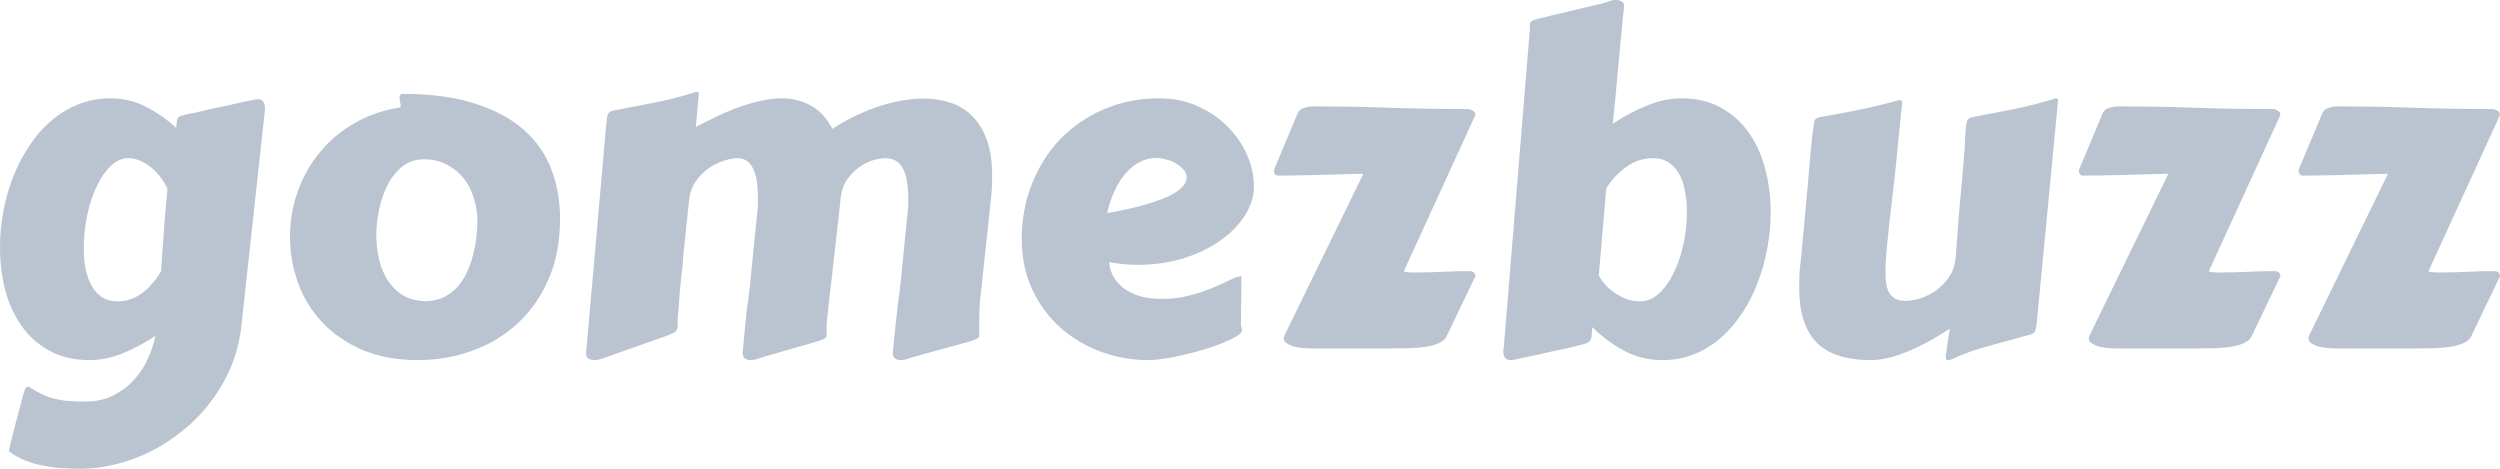 <svg width="160" height="30" viewBox="0 0 160 30" fill="none" xmlns="http://www.w3.org/2000/svg">
<g id="gomezbuzz">
<path d="M10.714 12.073C10.619 11.853 10.485 11.629 10.313 11.399C10.15 11.17 9.959 10.959 9.739 10.768C9.519 10.577 9.28 10.424 9.022 10.309C8.764 10.185 8.491 10.123 8.204 10.123C7.812 10.123 7.444 10.285 7.1 10.61C6.756 10.935 6.455 11.37 6.196 11.915C5.938 12.451 5.733 13.068 5.58 13.766C5.436 14.454 5.364 15.171 5.364 15.917C5.364 16.376 5.403 16.811 5.479 17.223C5.565 17.624 5.694 17.978 5.866 18.284C6.039 18.59 6.258 18.834 6.526 19.015C6.804 19.197 7.133 19.288 7.516 19.288C8.09 19.288 8.616 19.111 9.094 18.757C9.572 18.394 9.978 17.925 10.313 17.352C10.322 17.151 10.337 16.912 10.356 16.634C10.375 16.357 10.399 16.022 10.428 15.63C10.456 15.229 10.49 14.76 10.528 14.225C10.576 13.68 10.633 13.034 10.7 12.288L10.714 12.073ZM15.462 20.737C15.367 21.683 15.151 22.568 14.817 23.39C14.482 24.212 14.056 24.963 13.54 25.642C13.033 26.331 12.45 26.942 11.79 27.478C11.14 28.023 10.447 28.482 9.71 28.855C8.984 29.228 8.233 29.51 7.459 29.701C6.684 29.902 5.919 30.002 5.164 30.002C4.762 30.002 4.351 29.988 3.93 29.959C3.509 29.931 3.098 29.873 2.697 29.787C2.295 29.711 1.912 29.596 1.549 29.443C1.186 29.299 0.861 29.113 0.574 28.884V28.869C0.574 28.821 0.607 28.654 0.674 28.367C0.751 28.08 0.837 27.741 0.932 27.349C1.038 26.966 1.143 26.57 1.248 26.158C1.363 25.747 1.458 25.393 1.535 25.097C1.573 24.963 1.611 24.872 1.649 24.824C1.688 24.777 1.731 24.753 1.779 24.753C1.836 24.753 1.869 24.758 1.879 24.767C2.156 24.949 2.414 25.097 2.654 25.212C2.902 25.336 3.16 25.432 3.428 25.499C3.705 25.575 4.007 25.628 4.332 25.656C4.657 25.685 5.035 25.699 5.465 25.699C6.134 25.699 6.727 25.57 7.243 25.312C7.76 25.054 8.204 24.719 8.577 24.308C8.95 23.897 9.247 23.443 9.467 22.945C9.696 22.458 9.854 21.975 9.94 21.497C9.251 21.956 8.553 22.329 7.846 22.616C7.138 22.902 6.426 23.046 5.709 23.046C4.724 23.046 3.873 22.845 3.156 22.443C2.438 22.051 1.846 21.521 1.377 20.851C0.908 20.182 0.559 19.417 0.33 18.556C0.11 17.686 0 16.778 0 15.831C0 15.085 0.067 14.335 0.201 13.579C0.344 12.814 0.55 12.078 0.818 11.37C1.095 10.663 1.434 10.003 1.836 9.391C2.238 8.769 2.701 8.229 3.227 7.77C3.753 7.311 4.336 6.953 4.977 6.694C5.618 6.427 6.316 6.293 7.071 6.293C7.894 6.293 8.654 6.474 9.352 6.838C10.059 7.201 10.7 7.651 11.274 8.186C11.293 8.014 11.307 7.88 11.317 7.785C11.326 7.679 11.35 7.598 11.389 7.541C11.427 7.483 11.489 7.44 11.575 7.412C11.671 7.383 11.805 7.349 11.977 7.311C12.082 7.292 12.273 7.254 12.55 7.196C12.828 7.13 13.158 7.053 13.54 6.967C13.923 6.881 14.343 6.79 14.802 6.694C15.261 6.599 15.725 6.498 16.194 6.393C16.308 6.365 16.414 6.35 16.509 6.35C16.806 6.35 16.954 6.541 16.954 6.924C16.954 6.972 16.954 7.02 16.954 7.067C16.954 7.106 16.949 7.149 16.939 7.196L15.462 20.737Z" fill="#BAC4D1"/>
<path d="M26.736 23.046C25.388 23.046 24.202 22.826 23.179 22.386C22.165 21.946 21.314 21.363 20.626 20.636C19.937 19.9 19.421 19.058 19.077 18.112C18.732 17.155 18.56 16.166 18.56 15.143C18.56 14.12 18.728 13.149 19.062 12.231C19.397 11.303 19.866 10.476 20.468 9.75C21.07 9.013 21.792 8.401 22.634 7.914C23.475 7.416 24.403 7.082 25.416 6.91C25.569 6.9 25.646 6.867 25.646 6.809C25.646 6.704 25.632 6.608 25.603 6.522C25.584 6.427 25.574 6.345 25.574 6.278C25.574 6.173 25.593 6.102 25.632 6.063C25.67 6.025 25.713 6.006 25.761 6.006C27.587 6.006 29.141 6.216 30.422 6.637C31.704 7.048 32.746 7.612 33.549 8.33C34.352 9.047 34.936 9.893 35.299 10.868C35.662 11.844 35.844 12.891 35.844 14.009C35.844 15.434 35.605 16.706 35.127 17.825C34.649 18.944 33.994 19.89 33.162 20.665C32.34 21.439 31.374 22.027 30.265 22.429C29.165 22.84 27.989 23.046 26.736 23.046ZM24.082 14.985C24.082 15.501 24.135 16.013 24.24 16.52C24.355 17.026 24.537 17.485 24.785 17.897C25.044 18.308 25.378 18.642 25.789 18.901C26.201 19.149 26.712 19.273 27.324 19.273C27.764 19.254 28.146 19.159 28.471 18.987C28.806 18.805 29.093 18.576 29.332 18.298C29.571 18.011 29.767 17.691 29.92 17.337C30.083 16.983 30.207 16.62 30.293 16.247C30.389 15.865 30.456 15.492 30.494 15.128C30.532 14.765 30.551 14.435 30.551 14.139C30.551 13.641 30.475 13.154 30.322 12.676C30.178 12.197 29.963 11.777 29.676 11.413C29.39 11.05 29.031 10.758 28.601 10.539C28.18 10.309 27.692 10.194 27.138 10.194C26.564 10.194 26.081 10.366 25.689 10.711C25.297 11.045 24.981 11.461 24.742 11.958C24.513 12.456 24.345 12.982 24.24 13.536C24.135 14.081 24.082 14.564 24.082 14.985Z" fill="#BAC4D1"/>
<path d="M58.564 22.816C58.459 22.845 58.32 22.888 58.148 22.945C57.976 23.012 57.809 23.046 57.646 23.046C57.512 23.046 57.392 23.012 57.287 22.945C57.192 22.878 57.144 22.764 57.144 22.601V22.515C57.211 21.817 57.268 21.253 57.316 20.823C57.364 20.383 57.402 20.029 57.431 19.761C57.459 19.494 57.483 19.293 57.502 19.159C57.522 19.015 57.541 18.886 57.56 18.771C57.579 18.647 57.593 18.513 57.603 18.37C57.622 18.227 57.646 18.026 57.675 17.767C57.703 17.5 57.737 17.151 57.775 16.72C57.823 16.281 57.88 15.707 57.947 14.999C57.985 14.617 58.024 14.239 58.062 13.866C58.11 13.484 58.134 13.135 58.134 12.819C58.134 12.417 58.11 12.054 58.062 11.729C58.024 11.394 57.947 11.112 57.832 10.883C57.727 10.644 57.579 10.457 57.388 10.323C57.197 10.189 56.953 10.123 56.656 10.123C56.474 10.123 56.236 10.161 55.939 10.237C55.652 10.314 55.361 10.452 55.064 10.653C54.768 10.844 54.5 11.103 54.261 11.428C54.022 11.743 53.869 12.145 53.802 12.633V12.69C53.687 13.78 53.582 14.727 53.486 15.53C53.4 16.324 53.324 17.007 53.257 17.581C53.19 18.155 53.133 18.633 53.085 19.015C53.047 19.398 53.013 19.723 52.984 19.991C52.956 20.249 52.932 20.464 52.913 20.636C52.903 20.808 52.898 20.971 52.898 21.124C52.898 21.2 52.898 21.267 52.898 21.325C52.908 21.372 52.913 21.416 52.913 21.454C52.913 21.53 52.874 21.597 52.798 21.654C52.731 21.702 52.573 21.765 52.325 21.841L48.954 22.816C48.849 22.845 48.71 22.888 48.538 22.945C48.366 23.012 48.198 23.046 48.036 23.046C47.902 23.046 47.782 23.012 47.677 22.945C47.582 22.878 47.534 22.764 47.534 22.601V22.515C47.601 21.817 47.653 21.253 47.692 20.823C47.739 20.383 47.778 20.029 47.806 19.761C47.845 19.494 47.873 19.293 47.892 19.159C47.911 19.015 47.926 18.886 47.935 18.771C47.955 18.647 47.974 18.513 47.993 18.37C48.012 18.227 48.031 18.026 48.05 17.767C48.079 17.5 48.112 17.151 48.151 16.72C48.198 16.281 48.256 15.707 48.323 14.999C48.361 14.617 48.399 14.239 48.438 13.866C48.485 13.484 48.509 13.135 48.509 12.819C48.509 12.417 48.49 12.054 48.452 11.729C48.414 11.394 48.342 11.112 48.237 10.883C48.141 10.644 48.007 10.457 47.835 10.323C47.663 10.189 47.443 10.123 47.175 10.123C46.984 10.123 46.721 10.17 46.386 10.266C46.061 10.362 45.731 10.519 45.397 10.739C45.072 10.959 44.78 11.251 44.522 11.614C44.273 11.968 44.13 12.408 44.091 12.934C44.015 13.641 43.953 14.225 43.905 14.684C43.857 15.133 43.819 15.506 43.79 15.803C43.761 16.089 43.738 16.324 43.718 16.505C43.709 16.677 43.699 16.84 43.69 16.993C43.68 17.031 43.666 17.141 43.647 17.323C43.628 17.495 43.604 17.705 43.575 17.954C43.556 18.193 43.532 18.456 43.503 18.743C43.484 19.02 43.465 19.283 43.446 19.532C43.427 19.771 43.408 19.981 43.389 20.163C43.379 20.335 43.374 20.44 43.374 20.478V20.737C43.374 20.832 43.37 20.913 43.36 20.98C43.35 21.047 43.322 21.11 43.274 21.167C43.226 21.224 43.154 21.277 43.059 21.325C42.973 21.372 42.848 21.425 42.686 21.482L38.928 22.816C38.823 22.855 38.684 22.902 38.512 22.96C38.34 23.017 38.172 23.046 38.01 23.046C37.876 23.046 37.757 23.012 37.651 22.945C37.556 22.878 37.508 22.764 37.508 22.601L38.799 7.971C38.827 7.655 38.861 7.44 38.899 7.326C38.947 7.201 39.057 7.12 39.229 7.082C40.099 6.91 40.989 6.737 41.897 6.565C42.805 6.384 43.695 6.154 44.565 5.877C44.641 5.877 44.684 5.891 44.694 5.92C44.713 5.939 44.722 5.972 44.722 6.02L44.536 8.114C44.89 7.933 45.287 7.737 45.727 7.526C46.166 7.306 46.625 7.106 47.103 6.924C47.591 6.742 48.084 6.594 48.581 6.479C49.088 6.355 49.58 6.293 50.058 6.293C50.718 6.293 51.325 6.446 51.88 6.752C52.444 7.048 52.908 7.545 53.271 8.244C53.702 7.966 54.156 7.708 54.634 7.469C55.121 7.23 55.614 7.024 56.111 6.852C56.618 6.68 57.125 6.546 57.632 6.451C58.138 6.355 58.631 6.307 59.109 6.307C59.711 6.307 60.28 6.393 60.816 6.565C61.351 6.737 61.815 7.02 62.207 7.412C62.609 7.804 62.924 8.315 63.154 8.946C63.383 9.568 63.498 10.328 63.498 11.227C63.498 11.456 63.493 11.695 63.484 11.944C63.474 12.183 63.455 12.432 63.426 12.69L62.767 18.829C62.719 19.23 62.69 19.603 62.68 19.948C62.671 20.282 62.666 20.674 62.666 21.124C62.666 21.2 62.666 21.267 62.666 21.325C62.676 21.372 62.68 21.416 62.68 21.454C62.68 21.54 62.642 21.607 62.566 21.654C62.499 21.702 62.341 21.765 62.092 21.841L58.564 22.816Z" fill="#BAC4D1"/>
<path d="M74.213 6.293C75.121 6.293 75.943 6.465 76.68 6.809C77.425 7.144 78.061 7.584 78.587 8.129C79.123 8.664 79.534 9.267 79.821 9.936C80.108 10.605 80.251 11.275 80.251 11.944C80.251 12.537 80.069 13.135 79.706 13.737C79.343 14.33 78.831 14.865 78.171 15.344C77.521 15.822 76.737 16.209 75.819 16.505C74.901 16.802 73.892 16.95 72.793 16.95C72.219 16.95 71.616 16.893 70.985 16.778C71.023 17.189 71.143 17.543 71.344 17.839C71.545 18.136 71.798 18.38 72.104 18.571C72.41 18.762 72.754 18.905 73.137 19.001C73.529 19.087 73.93 19.13 74.342 19.13C74.8 19.13 75.24 19.092 75.661 19.015C76.091 18.929 76.503 18.819 76.895 18.686C77.287 18.552 77.664 18.403 78.028 18.241C78.391 18.078 78.735 17.916 79.061 17.753C79.147 17.734 79.218 17.72 79.276 17.71C79.343 17.691 79.405 17.681 79.462 17.681C79.462 17.681 79.457 17.758 79.448 17.911C79.448 18.064 79.448 18.279 79.448 18.556C79.448 18.834 79.443 19.168 79.433 19.56C79.433 19.953 79.429 20.387 79.419 20.866C79.448 20.913 79.467 20.961 79.477 21.009C79.486 21.057 79.491 21.095 79.491 21.124C79.491 21.239 79.386 21.363 79.175 21.497C78.965 21.631 78.688 21.769 78.343 21.913C78.009 22.056 77.621 22.195 77.181 22.329C76.751 22.463 76.311 22.582 75.862 22.687C75.412 22.802 74.977 22.888 74.557 22.945C74.136 23.012 73.768 23.046 73.452 23.046C72.419 23.046 71.415 22.864 70.44 22.501C69.474 22.147 68.614 21.635 67.858 20.966C67.112 20.297 66.515 19.484 66.065 18.528C65.616 17.572 65.391 16.496 65.391 15.3C65.391 14.048 65.606 12.876 66.037 11.786C66.467 10.687 67.07 9.73 67.844 8.918C68.628 8.105 69.56 7.464 70.641 6.996C71.722 6.527 72.912 6.293 74.213 6.293ZM74.04 10.108C73.648 10.108 73.285 10.194 72.95 10.366C72.625 10.529 72.324 10.768 72.047 11.084C71.779 11.389 71.545 11.762 71.344 12.202C71.143 12.633 70.98 13.111 70.856 13.637C71.841 13.464 72.659 13.283 73.309 13.092C73.959 12.9 74.48 12.709 74.872 12.518C75.264 12.317 75.542 12.121 75.704 11.93C75.867 11.729 75.948 11.538 75.948 11.356C75.948 11.184 75.881 11.021 75.747 10.868C75.623 10.715 75.465 10.582 75.274 10.467C75.083 10.352 74.872 10.266 74.643 10.209C74.423 10.142 74.222 10.108 74.04 10.108Z" fill="#BAC4D1"/>
<path d="M83.98 22.3C83.789 22.3 83.583 22.29 83.364 22.271C83.153 22.252 82.957 22.219 82.775 22.171C82.603 22.113 82.455 22.042 82.331 21.956C82.216 21.87 82.159 21.755 82.159 21.611C82.159 21.602 82.163 21.588 82.173 21.569C82.183 21.549 82.187 21.53 82.187 21.511L87.251 11.127C86.849 11.127 86.4 11.136 85.902 11.155C85.405 11.165 84.903 11.179 84.396 11.198C83.899 11.208 83.421 11.217 82.962 11.227C82.513 11.236 82.13 11.241 81.814 11.241C81.719 11.241 81.647 11.213 81.599 11.155C81.552 11.088 81.528 11.017 81.528 10.94V10.883L82.976 7.426C83.053 7.168 83.196 7 83.406 6.924C83.617 6.847 83.827 6.809 84.038 6.809C85.721 6.809 87.37 6.838 88.986 6.895C90.612 6.953 92.261 6.981 93.935 6.981C94.04 6.981 94.145 7.015 94.25 7.082C94.365 7.149 94.422 7.23 94.422 7.326C94.422 7.335 94.413 7.369 94.394 7.426L89.847 17.352C89.847 17.371 89.871 17.385 89.918 17.395C89.976 17.404 90.043 17.414 90.119 17.423C90.205 17.433 90.287 17.438 90.363 17.438C90.449 17.438 90.521 17.438 90.578 17.438C91.181 17.438 91.764 17.423 92.328 17.395C92.892 17.366 93.461 17.352 94.035 17.352C94.14 17.352 94.231 17.375 94.308 17.423C94.384 17.471 94.422 17.567 94.422 17.71C94.422 17.729 94.413 17.739 94.394 17.739L92.586 21.511C92.5 21.693 92.347 21.836 92.127 21.941C91.907 22.047 91.64 22.128 91.324 22.185C91.008 22.233 90.655 22.267 90.263 22.286C89.88 22.295 89.483 22.3 89.072 22.3H83.98Z" fill="#BAC4D1"/>
<path d="M102.325 17.624C102.421 17.815 102.555 18.011 102.727 18.212C102.909 18.403 103.114 18.58 103.344 18.743C103.583 18.905 103.841 19.039 104.118 19.145C104.396 19.24 104.683 19.288 104.979 19.288C105.39 19.288 105.777 19.13 106.141 18.815C106.504 18.489 106.82 18.059 107.087 17.524C107.365 16.979 107.58 16.362 107.733 15.673C107.886 14.975 107.962 14.253 107.962 13.508C107.962 13.049 107.919 12.614 107.833 12.202C107.757 11.791 107.632 11.432 107.46 11.127C107.288 10.82 107.063 10.577 106.786 10.395C106.518 10.213 106.193 10.123 105.811 10.123C105.189 10.123 104.62 10.304 104.104 10.668C103.588 11.031 103.153 11.495 102.799 12.059L102.325 17.624ZM96.99 23.003C96.856 23.032 96.751 23.046 96.674 23.046C96.368 23.046 96.215 22.864 96.215 22.501C96.215 22.453 96.215 22.405 96.215 22.357C96.225 22.31 96.234 22.257 96.244 22.2L97.908 1.904C97.908 1.875 97.908 1.846 97.908 1.818C97.917 1.789 97.922 1.765 97.922 1.746C97.922 1.708 97.917 1.674 97.908 1.646C97.908 1.617 97.908 1.593 97.908 1.574C97.908 1.488 97.936 1.421 97.994 1.373C98.061 1.316 98.223 1.254 98.481 1.187L102.512 0.226C102.617 0.206 102.756 0.163 102.928 0.096C103.1 0.03 103.267 -0.004 103.43 -0.004C103.554 -0.004 103.669 0.025 103.774 0.082C103.889 0.14 103.946 0.249 103.946 0.412C103.946 0.431 103.941 0.45 103.932 0.469C103.932 0.489 103.932 0.508 103.932 0.527C103.922 0.575 103.898 0.785 103.86 1.158C103.822 1.531 103.779 1.985 103.731 2.521C103.683 3.046 103.631 3.615 103.573 4.227C103.516 4.83 103.463 5.399 103.416 5.934C103.368 6.46 103.325 6.91 103.286 7.283C103.248 7.655 103.224 7.866 103.215 7.914C103.913 7.455 104.635 7.072 105.381 6.766C106.126 6.451 106.872 6.293 107.618 6.293C108.603 6.293 109.454 6.498 110.171 6.91C110.888 7.311 111.481 7.851 111.95 8.53C112.418 9.2 112.763 9.974 112.983 10.854C113.212 11.734 113.327 12.642 113.327 13.579C113.327 14.335 113.255 15.095 113.112 15.86C112.978 16.615 112.777 17.342 112.509 18.04C112.251 18.738 111.921 19.393 111.52 20.005C111.127 20.617 110.673 21.148 110.157 21.597C109.65 22.047 109.081 22.4 108.45 22.659C107.819 22.917 107.135 23.046 106.399 23.046C105.51 23.046 104.697 22.85 103.961 22.458C103.224 22.066 102.541 21.559 101.909 20.937C101.89 21.167 101.876 21.349 101.866 21.482C101.857 21.616 101.823 21.721 101.766 21.798C101.718 21.865 101.642 21.922 101.537 21.97C101.431 22.008 101.274 22.051 101.063 22.099C100.958 22.128 100.772 22.176 100.504 22.243C100.246 22.3 99.93 22.367 99.557 22.443C99.194 22.529 98.787 22.62 98.338 22.716C97.898 22.812 97.449 22.907 96.99 23.003Z" fill="#BAC4D1"/>
<path d="M130.367 20.521C130.338 20.837 130.3 21.057 130.252 21.181C130.204 21.296 130.099 21.372 129.936 21.411C129.124 21.64 128.273 21.875 127.383 22.113C126.504 22.343 125.648 22.649 124.816 23.032C124.787 23.041 124.744 23.046 124.687 23.046C124.61 23.046 124.562 23.027 124.543 22.988C124.534 22.95 124.529 22.907 124.529 22.859C124.529 22.84 124.529 22.807 124.529 22.759C124.538 22.711 124.553 22.62 124.572 22.486C124.591 22.362 124.615 22.185 124.644 21.956C124.682 21.726 124.73 21.42 124.787 21.038C123.716 21.736 122.765 22.243 121.933 22.558C121.11 22.883 120.379 23.046 119.738 23.046C118.141 23.046 116.975 22.663 116.238 21.898C115.512 21.124 115.148 19.972 115.148 18.442C115.148 18.164 115.153 17.882 115.163 17.595C115.172 17.299 115.201 16.998 115.249 16.692C115.354 15.563 115.445 14.598 115.521 13.794C115.598 12.982 115.66 12.293 115.708 11.729C115.756 11.165 115.794 10.706 115.823 10.352C115.861 9.989 115.889 9.687 115.909 9.448C115.937 9.209 115.956 9.013 115.966 8.86C115.985 8.698 116.004 8.54 116.023 8.387C116.062 8.081 116.095 7.866 116.124 7.742C116.162 7.617 116.272 7.536 116.454 7.498C116.903 7.412 117.329 7.335 117.73 7.268C118.141 7.192 118.543 7.115 118.935 7.039C119.337 6.953 119.743 6.862 120.154 6.766C120.565 6.671 121 6.556 121.459 6.422C121.479 6.422 121.498 6.422 121.517 6.422C121.536 6.412 121.555 6.408 121.574 6.408C121.689 6.408 121.746 6.446 121.746 6.522V6.551C121.708 6.876 121.675 7.182 121.646 7.469C121.617 7.756 121.589 8.052 121.56 8.358C121.531 8.655 121.498 8.975 121.459 9.319C121.431 9.664 121.393 10.065 121.345 10.524C121.297 10.973 121.24 11.495 121.173 12.088C121.106 12.68 121.024 13.369 120.929 14.153C120.871 14.727 120.814 15.3 120.757 15.874C120.699 16.438 120.671 16.964 120.671 17.452C120.671 17.72 120.69 17.968 120.728 18.198C120.766 18.418 120.833 18.609 120.929 18.771C121.034 18.924 121.168 19.044 121.33 19.13C121.493 19.216 121.703 19.259 121.961 19.259C122.162 19.259 122.435 19.216 122.779 19.13C123.123 19.035 123.467 18.877 123.812 18.657C124.156 18.427 124.457 18.131 124.715 17.767C124.983 17.395 125.136 16.926 125.174 16.362C125.241 15.415 125.299 14.626 125.346 13.995C125.404 13.354 125.452 12.819 125.49 12.389C125.528 11.949 125.562 11.581 125.59 11.284C125.619 10.988 125.643 10.706 125.662 10.438C125.691 10.161 125.715 9.869 125.734 9.563C125.753 9.248 125.772 8.855 125.791 8.387C125.82 8.071 125.853 7.856 125.892 7.742C125.939 7.617 126.049 7.536 126.221 7.498C127.092 7.326 127.981 7.153 128.889 6.981C129.798 6.8 130.687 6.57 131.557 6.293C131.634 6.293 131.677 6.307 131.686 6.336C131.705 6.355 131.715 6.388 131.715 6.436L130.367 20.521Z" fill="#BAC4D1"/>
<path d="M135.502 22.3C135.31 22.3 135.105 22.29 134.885 22.271C134.674 22.252 134.478 22.219 134.297 22.171C134.125 22.113 133.976 22.042 133.852 21.956C133.737 21.87 133.68 21.755 133.68 21.611C133.68 21.602 133.685 21.588 133.694 21.569C133.704 21.549 133.709 21.53 133.709 21.511L138.772 11.127C138.37 11.127 137.921 11.136 137.424 11.155C136.926 11.165 136.424 11.179 135.918 11.198C135.42 11.208 134.942 11.217 134.483 11.227C134.034 11.236 133.651 11.241 133.336 11.241C133.24 11.241 133.168 11.213 133.121 11.155C133.073 11.088 133.049 11.017 133.049 10.94V10.883L134.498 7.426C134.574 7.168 134.717 7 134.928 6.924C135.138 6.847 135.349 6.809 135.559 6.809C137.242 6.809 138.891 6.838 140.507 6.895C142.133 6.953 143.782 6.981 145.456 6.981C145.561 6.981 145.666 7.015 145.771 7.082C145.886 7.149 145.944 7.23 145.944 7.326C145.944 7.335 145.934 7.369 145.915 7.426L141.368 17.352C141.368 17.371 141.392 17.385 141.44 17.395C141.497 17.404 141.564 17.414 141.641 17.423C141.727 17.433 141.808 17.438 141.884 17.438C141.97 17.438 142.042 17.438 142.1 17.438C142.702 17.438 143.285 17.423 143.849 17.395C144.414 17.366 144.983 17.352 145.556 17.352C145.661 17.352 145.752 17.375 145.829 17.423C145.905 17.471 145.944 17.567 145.944 17.71C145.944 17.729 145.934 17.739 145.915 17.739L144.108 21.511C144.022 21.693 143.869 21.836 143.649 21.941C143.429 22.047 143.161 22.128 142.845 22.185C142.53 22.233 142.176 22.267 141.784 22.286C141.401 22.295 141.005 22.3 140.593 22.3H135.502Z" fill="#BAC4D1"/>
<path d="M149.558 22.3C149.367 22.3 149.161 22.29 148.941 22.271C148.731 22.252 148.535 22.219 148.353 22.171C148.181 22.113 148.033 22.042 147.909 21.956C147.794 21.87 147.736 21.755 147.736 21.611C147.736 21.602 147.741 21.588 147.751 21.569C147.76 21.549 147.765 21.53 147.765 21.511L152.828 11.127C152.427 11.127 151.977 11.136 151.48 11.155C150.983 11.165 150.481 11.179 149.974 11.198C149.477 11.208 148.999 11.217 148.54 11.227C148.09 11.236 147.708 11.241 147.392 11.241C147.297 11.241 147.225 11.213 147.177 11.155C147.129 11.088 147.105 11.017 147.105 10.94V10.883L148.554 7.426C148.631 7.168 148.774 7 148.984 6.924C149.195 6.847 149.405 6.809 149.615 6.809C151.298 6.809 152.948 6.838 154.564 6.895C156.189 6.953 157.839 6.981 159.512 6.981C159.618 6.981 159.723 7.015 159.828 7.082C159.943 7.149 160 7.23 160 7.326C160 7.335 159.99 7.369 159.971 7.426L155.424 17.352C155.424 17.371 155.448 17.385 155.496 17.395C155.554 17.404 155.62 17.414 155.697 17.423C155.783 17.433 155.864 17.438 155.941 17.438C156.027 17.438 156.099 17.438 156.156 17.438C156.758 17.438 157.342 17.423 157.906 17.395C158.47 17.366 159.039 17.352 159.613 17.352C159.718 17.352 159.809 17.375 159.885 17.423C159.962 17.471 160 17.567 160 17.71C160 17.729 159.99 17.739 159.971 17.739L158.164 21.511C158.078 21.693 157.925 21.836 157.705 21.941C157.485 22.047 157.217 22.128 156.902 22.185C156.586 22.233 156.232 22.267 155.84 22.286C155.458 22.295 155.061 22.3 154.65 22.3H149.558Z" fill="#BAC4D1"/>
</g>
</svg>
